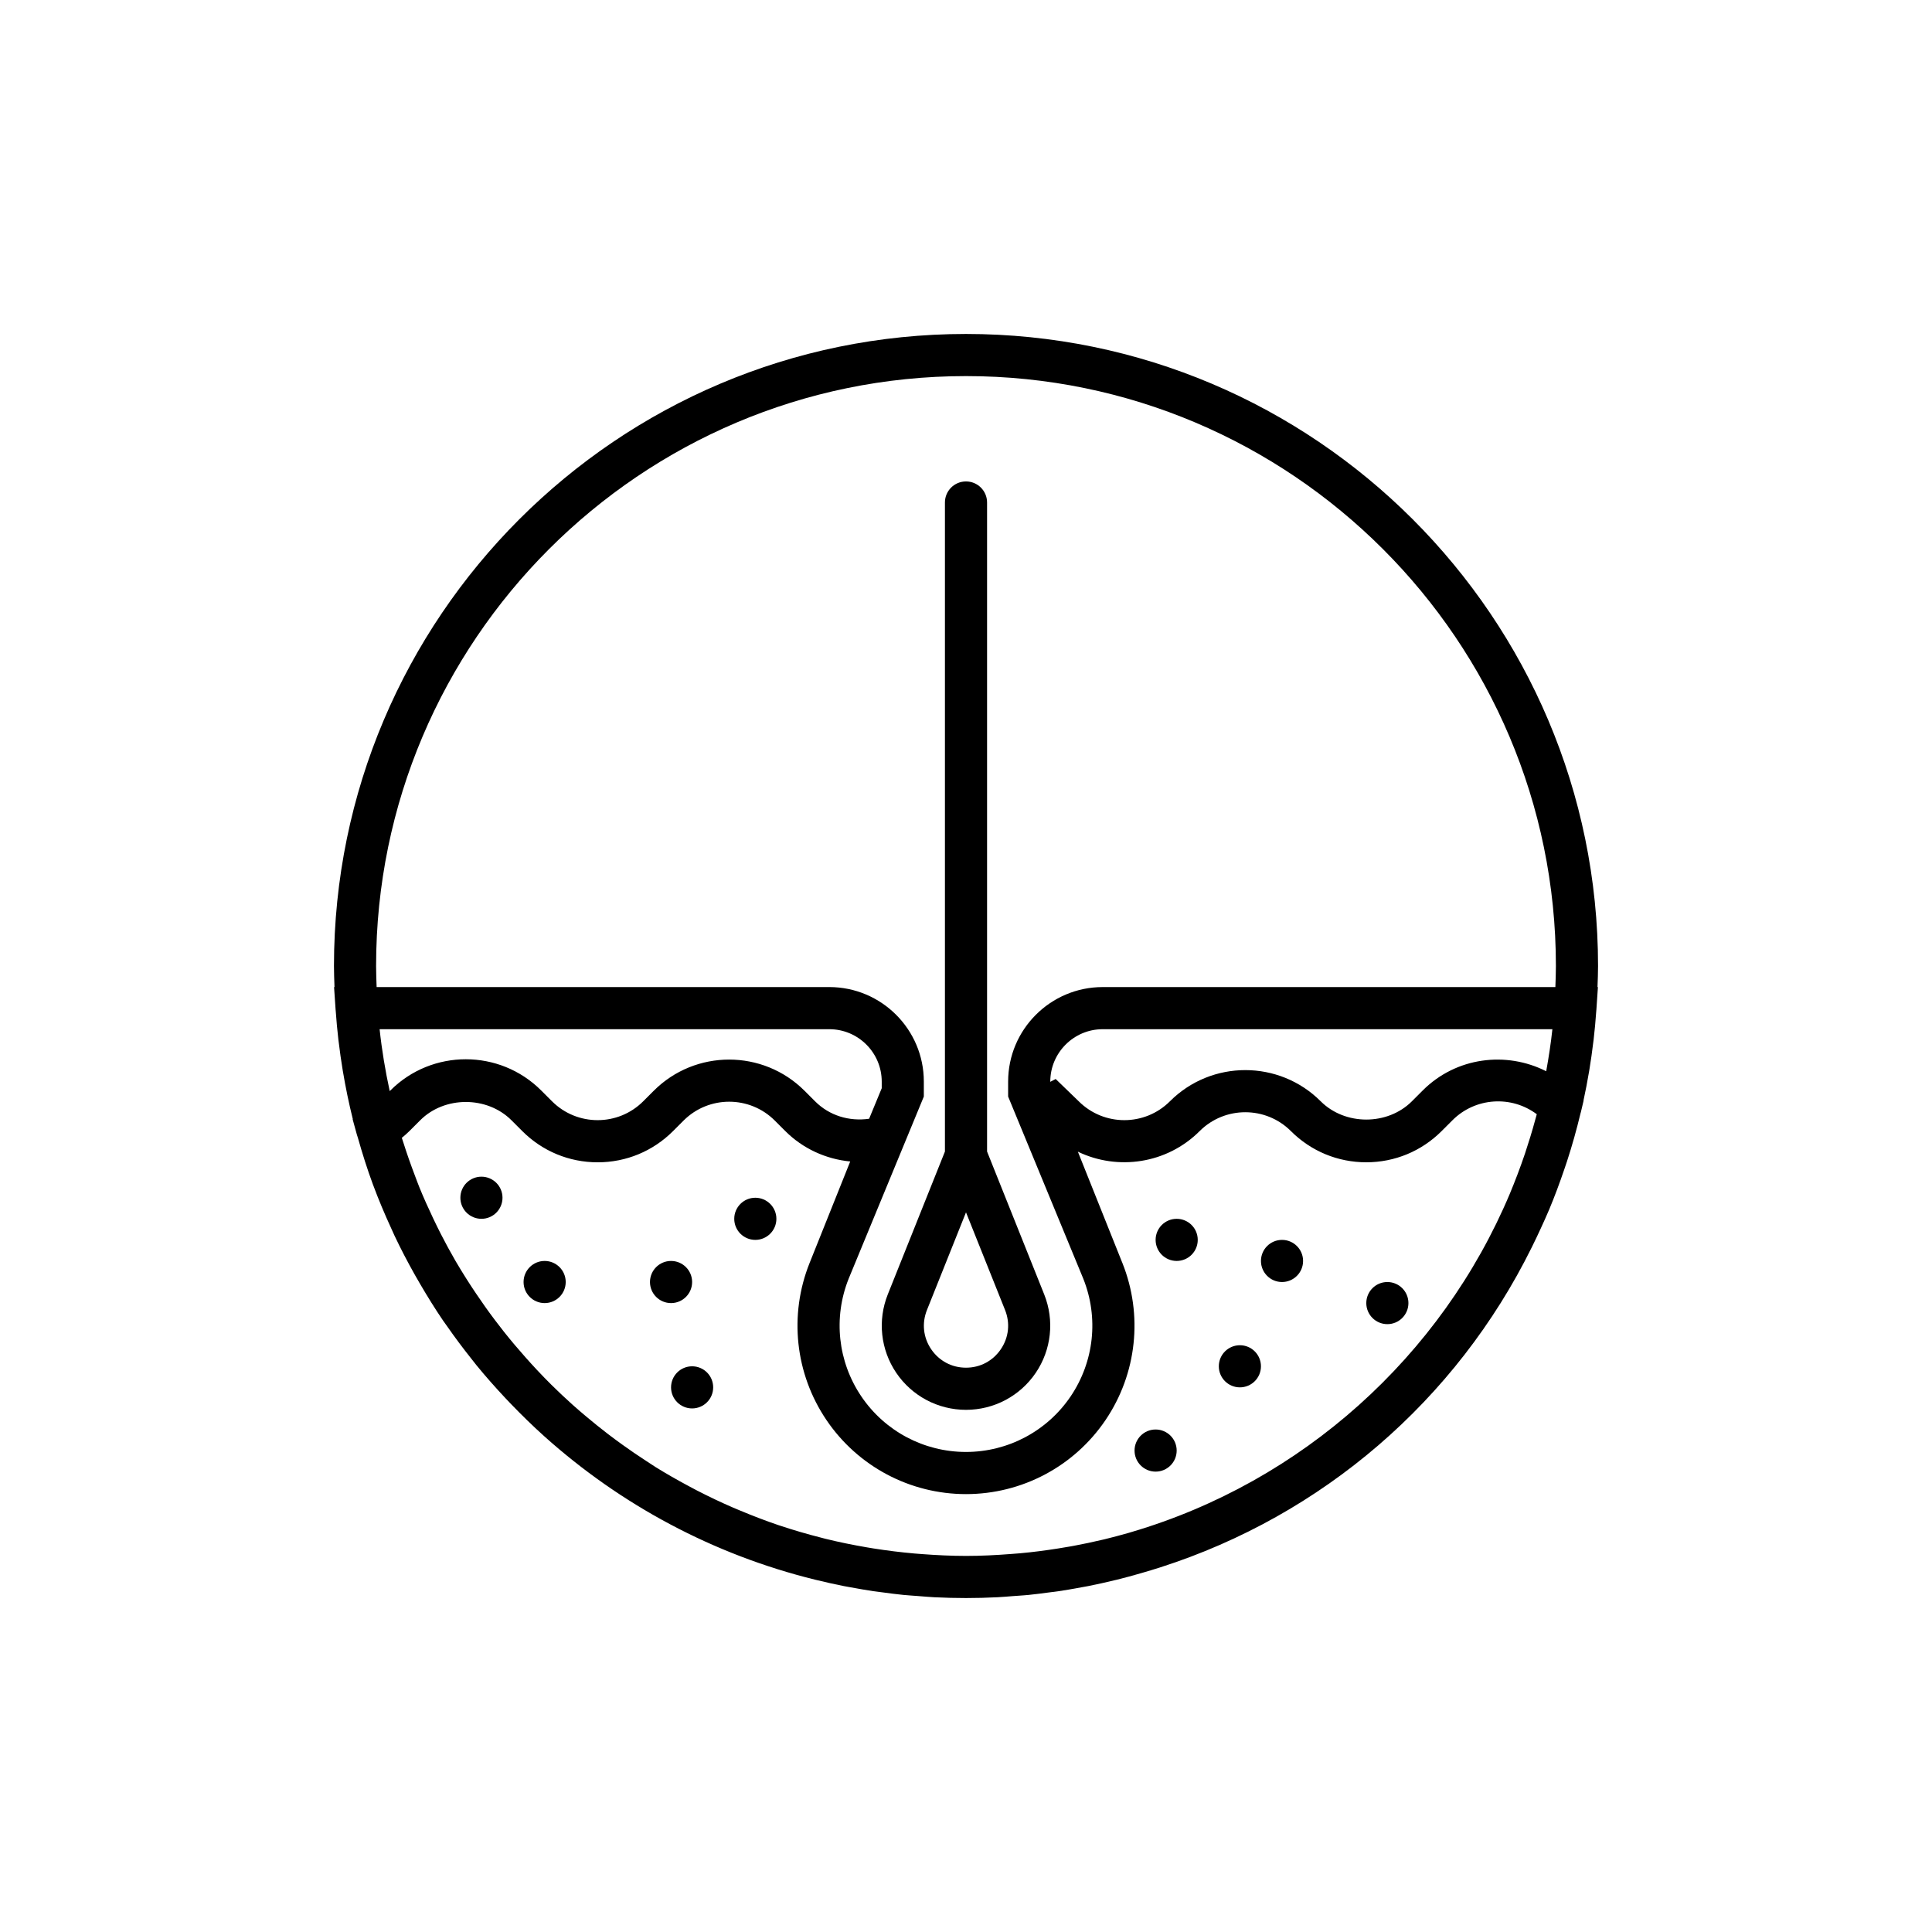<?xml version="1.0" encoding="utf-8"?>
<!-- Generator: Adobe Illustrator 16.0.0, SVG Export Plug-In . SVG Version: 6.00 Build 0)  -->
<!DOCTYPE svg PUBLIC "-//W3C//DTD SVG 1.1//EN" "http://www.w3.org/Graphics/SVG/1.1/DTD/svg11.dtd">
<svg version="1.1" id="Capa_1" xmlns="http://www.w3.org/2000/svg" xmlns:xlink="http://www.w3.org/1999/xlink" x="0px" y="0px"
	 width="350px" height="350px" viewBox="0 0 350 350" enable-background="new 0 0 350 350" xml:space="preserve">
<g>
	<circle cx="232.25" cy="228.434" r="3.816"/>
	<circle cx="251.333" cy="236.066" r="3.816"/>
	<circle cx="224.617" cy="247.517" r="3.816"/>
	<circle cx="213.167" cy="224.616" r="3.816"/>
	<circle cx="209.35" cy="262.783" r="3.816"/>
	<circle cx="136.833" cy="220.8" r="3.817"/>
	<circle cx="125.383" cy="251.334" r="3.816"/>
	<circle cx="121.567" cy="232.25" r="3.817"/>
	<circle cx="98.667" cy="232.25" r="3.817"/>
	<circle cx="87.217" cy="216.983" r="3.816"/>
	<path d="M160.836,234.482c-1.882,4.707-1.313,10.022,1.527,14.218c2.843,4.202,7.564,6.705,12.637,6.705s9.79-2.503,12.637-6.705
		c2.84-4.195,3.412-9.508,1.527-14.214l-10.347-25.873V91.033c0-2.11-1.707-3.816-3.817-3.816s-3.817,1.706-3.817,3.816v117.58
		L160.836,234.482z M181.313,244.418c-1.442,2.129-3.74,3.351-6.313,3.351s-4.87-1.222-6.313-3.351
		c-1.439-2.126-1.713-4.714-0.759-7.1l7.072-17.69l7.076,17.694C183.03,239.704,182.752,242.296,181.313,244.418z"/>
	<path d="M289.477,178.817h-0.075c0.045-1.271,0.099-2.539,0.099-3.817c0-63.135-51.364-114.5-114.5-114.5
		c-63.135,0-114.5,51.365-114.5,114.5c0,1.278,0.053,2.546,0.096,3.817h-0.077l0.118,1.763c0.031,0.6,0.084,1.194,0.122,1.79
		l0.035,0.522c0.008,0.092,0.019,0.184,0.027,0.275c0.122,1.744,0.282,3.477,0.481,5.197c0.011,0.107,0.026,0.215,0.042,0.321
		c0.21,1.752,0.455,3.488,0.741,5.214c0.008,0.058,0.019,0.114,0.03,0.172c0.493,2.927,1.084,5.816,1.798,8.663l-0.034,0.02
		l0.778,2.82c0.046,0.168,0.114,0.328,0.161,0.496c0.816,2.893,1.717,5.748,2.751,8.542c0.027,0.068,0.053,0.133,0.08,0.202
		c0.966,2.6,2.042,5.142,3.191,7.645c0.214,0.466,0.416,0.939,0.634,1.4c1.118,2.363,2.324,4.676,3.599,6.947
		c0.344,0.614,0.699,1.226,1.054,1.832c1.301,2.221,2.653,4.411,4.095,6.534c0.286,0.419,0.591,0.824,0.885,1.244
		c1.351,1.936,2.763,3.82,4.229,5.664c0.32,0.403,0.63,0.82,0.958,1.217c1.687,2.064,3.454,4.057,5.275,6
		c0.332,0.354,0.668,0.702,1.003,1.054c1.955,2.026,3.965,3.992,6.061,5.873c0.008,0.004,0.011,0.012,0.019,0.016
		c13.763,12.34,30.518,21.389,49.029,25.938c0.107,0.026,0.214,0.05,0.321,0.076c1.618,0.394,3.248,0.76,4.893,1.084
		c0.313,0.061,0.633,0.11,0.946,0.172c0.638,0.118,1.279,0.236,1.924,0.344c0.171,0.03,0.343,0.061,0.515,0.091
		c0.652,0.107,1.301,0.222,1.958,0.316c0.564,0.085,1.133,0.143,1.698,0.218c1.252,0.165,2.5,0.337,3.763,0.459
		c0.424,0.042,0.851,0.064,1.275,0.103c0.431,0.038,0.862,0.062,1.294,0.095c0.084,0.008,0.168,0.012,0.251,0.02
		c0.92,0.069,1.836,0.157,2.764,0.202c1.896,0.092,3.801,0.142,5.717,0.142s3.821-0.05,5.714-0.146
		c0.928-0.045,1.843-0.133,2.763-0.202c0.126-0.008,0.256-0.02,0.382-0.026c0.546-0.042,1.092-0.068,1.633-0.118
		c0.269-0.022,0.539-0.042,0.806-0.068c1.264-0.126,2.512-0.294,3.764-0.459c0.565-0.075,1.138-0.133,1.698-0.218
		c0.592-0.087,1.179-0.187,1.767-0.282c0.874-0.141,1.737-0.305,2.6-0.465c0.008,0,0.02-0.004,0.026-0.004
		c0.317-0.062,0.635-0.107,0.947-0.172c1.645-0.324,3.274-0.69,4.894-1.084c0.091-0.022,0.183-0.038,0.274-0.062
		c1.526-0.369,3.034-0.794,4.538-1.225c1.164-0.336,2.32-0.684,3.466-1.054c29.235-9.393,53.517-30.197,67.227-57.968
		c0.58-1.16,1.133-2.336,1.675-3.519c0.5-1.107,1.016-2.202,1.481-3.328c0.992-2.37,1.886-4.789,2.721-7.236
		c0.165-0.484,0.336-0.966,0.492-1.458c0.932-2.855,1.748-5.759,2.454-8.709c0.02-0.085,0.05-0.165,0.073-0.253l0.492-2.072
		l-0.02-0.019c0.382-1.748,0.718-3.512,1.016-5.286c0.011-0.058,0.019-0.114,0.03-0.172c0.286-1.726,0.53-3.462,0.74-5.214
		c0.012-0.106,0.027-0.214,0.043-0.321c0.201-1.721,0.358-3.453,0.48-5.197c0.007-0.092,0.019-0.18,0.026-0.275l0.034-0.522
		c0.039-0.599,0.092-1.19,0.122-1.79L289.477,178.817z M159.733,197.145l-2.283,5.529c-3.614,0.512-7.198-0.564-9.793-3.163
		l-1.908-1.908c-7.53-7.531-19.79-7.534-27.316,0l-1.908,1.908c-4.553,4.554-11.965,4.554-16.519,0l-1.966-1.966
		c-7.53-7.53-19.789-7.534-27.316,0l-0.122,0.122c-0.797-3.671-1.427-7.411-1.832-11.217h81.471c5.233,0,9.492,4.259,9.492,9.492
		V197.145z M167.054,281.539c-0.462-0.035-0.924-0.065-1.386-0.107c-2.5-0.222-4.977-0.526-7.431-0.916
		c-0.393-0.062-0.783-0.13-1.172-0.194c-2.553-0.439-5.087-0.95-7.583-1.569c-0.203-0.049-0.405-0.11-0.607-0.16
		c-2.565-0.648-5.099-1.385-7.591-2.217c-0.073-0.023-0.145-0.046-0.218-0.069c-2.419-0.816-4.79-1.736-7.137-2.718
		c-0.404-0.168-0.813-0.335-1.213-0.511c-2.176-0.942-4.317-1.962-6.42-3.046c-0.534-0.274-1.061-0.562-1.591-0.844
		c-2-1.072-3.974-2.194-5.901-3.389c-0.58-0.363-1.145-0.748-1.721-1.122c-1.443-0.932-2.859-1.904-4.255-2.904
		c-0.92-0.661-1.836-1.333-2.733-2.023c-1.282-0.981-2.534-1.996-3.771-3.03c-0.867-0.729-1.729-1.458-2.569-2.214
		c-1.309-1.172-2.588-2.378-3.84-3.614c-0.916-0.904-1.805-1.828-2.687-2.768c-0.676-0.717-1.333-1.454-1.992-2.19
		c-1.348-1.512-2.657-3.057-3.917-4.645c-0.561-0.706-1.11-1.416-1.652-2.138c-1.199-1.588-2.351-3.214-3.462-4.87
		c-0.587-0.878-1.175-1.76-1.736-2.656c-0.661-1.05-1.313-2.106-1.939-3.18c-0.924-1.595-1.809-3.217-2.653-4.87
		c-0.484-0.946-0.95-1.904-1.408-2.87c-0.874-1.843-1.717-3.702-2.488-5.603c-0.29-0.714-0.554-1.446-0.828-2.168
		c-0.74-1.946-1.439-3.916-2.069-5.92c-0.092-0.298-0.198-0.588-0.29-0.885c0.484-0.394,0.947-0.798,1.37-1.222l1.966-1.965
		c4.408-4.412,12.106-4.412,16.522,0l1.965,1.965c3.648,3.649,8.5,5.657,13.656,5.657s10.008-2.008,13.656-5.657l1.908-1.908
		c4.557-4.554,11.973-4.55,16.522,0l1.908,1.908c3.176,3.176,7.366,5.084,11.759,5.504l-7.366,18.404
		c-3.763,9.415-2.622,20.049,3.061,28.441c5.687,8.4,15.137,13.416,25.278,13.416s19.591-5.012,25.278-13.416
		c5.683-8.396,6.824-19.026,3.061-28.438l-0.008-0.019c-0.004-0.008-0.004-0.016-0.008-0.023l-0.05-0.118l-8.007-20.021
		c7.198,3.469,16.114,2.222,22.067-3.733c4.562-4.553,11.977-4.545,16.523,0c3.648,3.649,8.5,5.657,13.656,5.657
		s10.007-2.008,13.655-5.657l1.966-1.965c4.164-4.16,10.705-4.516,15.271-1.085c-0.092,0.348-0.195,0.691-0.29,1.039
		c-0.554,2.057-1.18,4.075-1.844,6.075c-0.436,1.291-0.893,2.565-1.374,3.829c-0.436,1.152-0.894,2.293-1.362,3.427
		c-12.408,29.511-37.686,52.228-68.54,61.312c-0.183,0.053-0.362,0.11-0.546,0.163c-0.038,0.012-0.076,0.02-0.11,0.031
		c-1.396,0.401-2.806,0.774-4.222,1.118c-0.137,0.034-0.278,0.064-0.415,0.096c-1.714,0.4-3.439,0.774-5.18,1.095
		c-0.202,0.039-0.409,0.073-0.614,0.111c-0.774,0.141-1.555,0.268-2.333,0.389c-2.236,0.348-4.487,0.646-6.762,0.851
		c-0.577,0.054-1.157,0.089-1.733,0.135c-2.672,0.206-5.358,0.344-8.08,0.344C172.332,281.867,169.683,281.736,167.054,281.539z
		 M190.268,195.984v-0.038c0-5.237,4.259-9.496,9.491-9.496h81.471c-0.274,2.568-0.668,5.103-1.122,7.614
		c-7.248-3.672-16.316-2.572-22.366,3.48l-1.965,1.966c-4.413,4.412-12.107,4.412-16.519,0c-7.526-7.53-19.785-7.538-27.316,0
		c-4.553,4.554-11.965,4.554-16.518,0l-4.181-4.042L190.268,195.984z M68.133,175c0-58.926,47.941-106.867,106.867-106.867
		S281.866,116.074,281.866,175c0,1.278-0.053,2.546-0.095,3.817h-82.013c-9.442,0-17.126,7.683-17.126,17.125v2.706l13.615,32.998
		c2.824,7.062,1.969,15.03-2.294,21.328c-4.264,6.297-11.352,10.061-18.958,10.061s-14.694-3.76-18.957-10.061
		c-4.256-6.286-5.115-14.248-2.302-21.309l13.625-33.014v-2.714c0.004-9.438-7.679-17.121-17.122-17.121H68.229
		C68.187,177.546,68.133,176.278,68.133,175z"/>
</g>
</svg>
